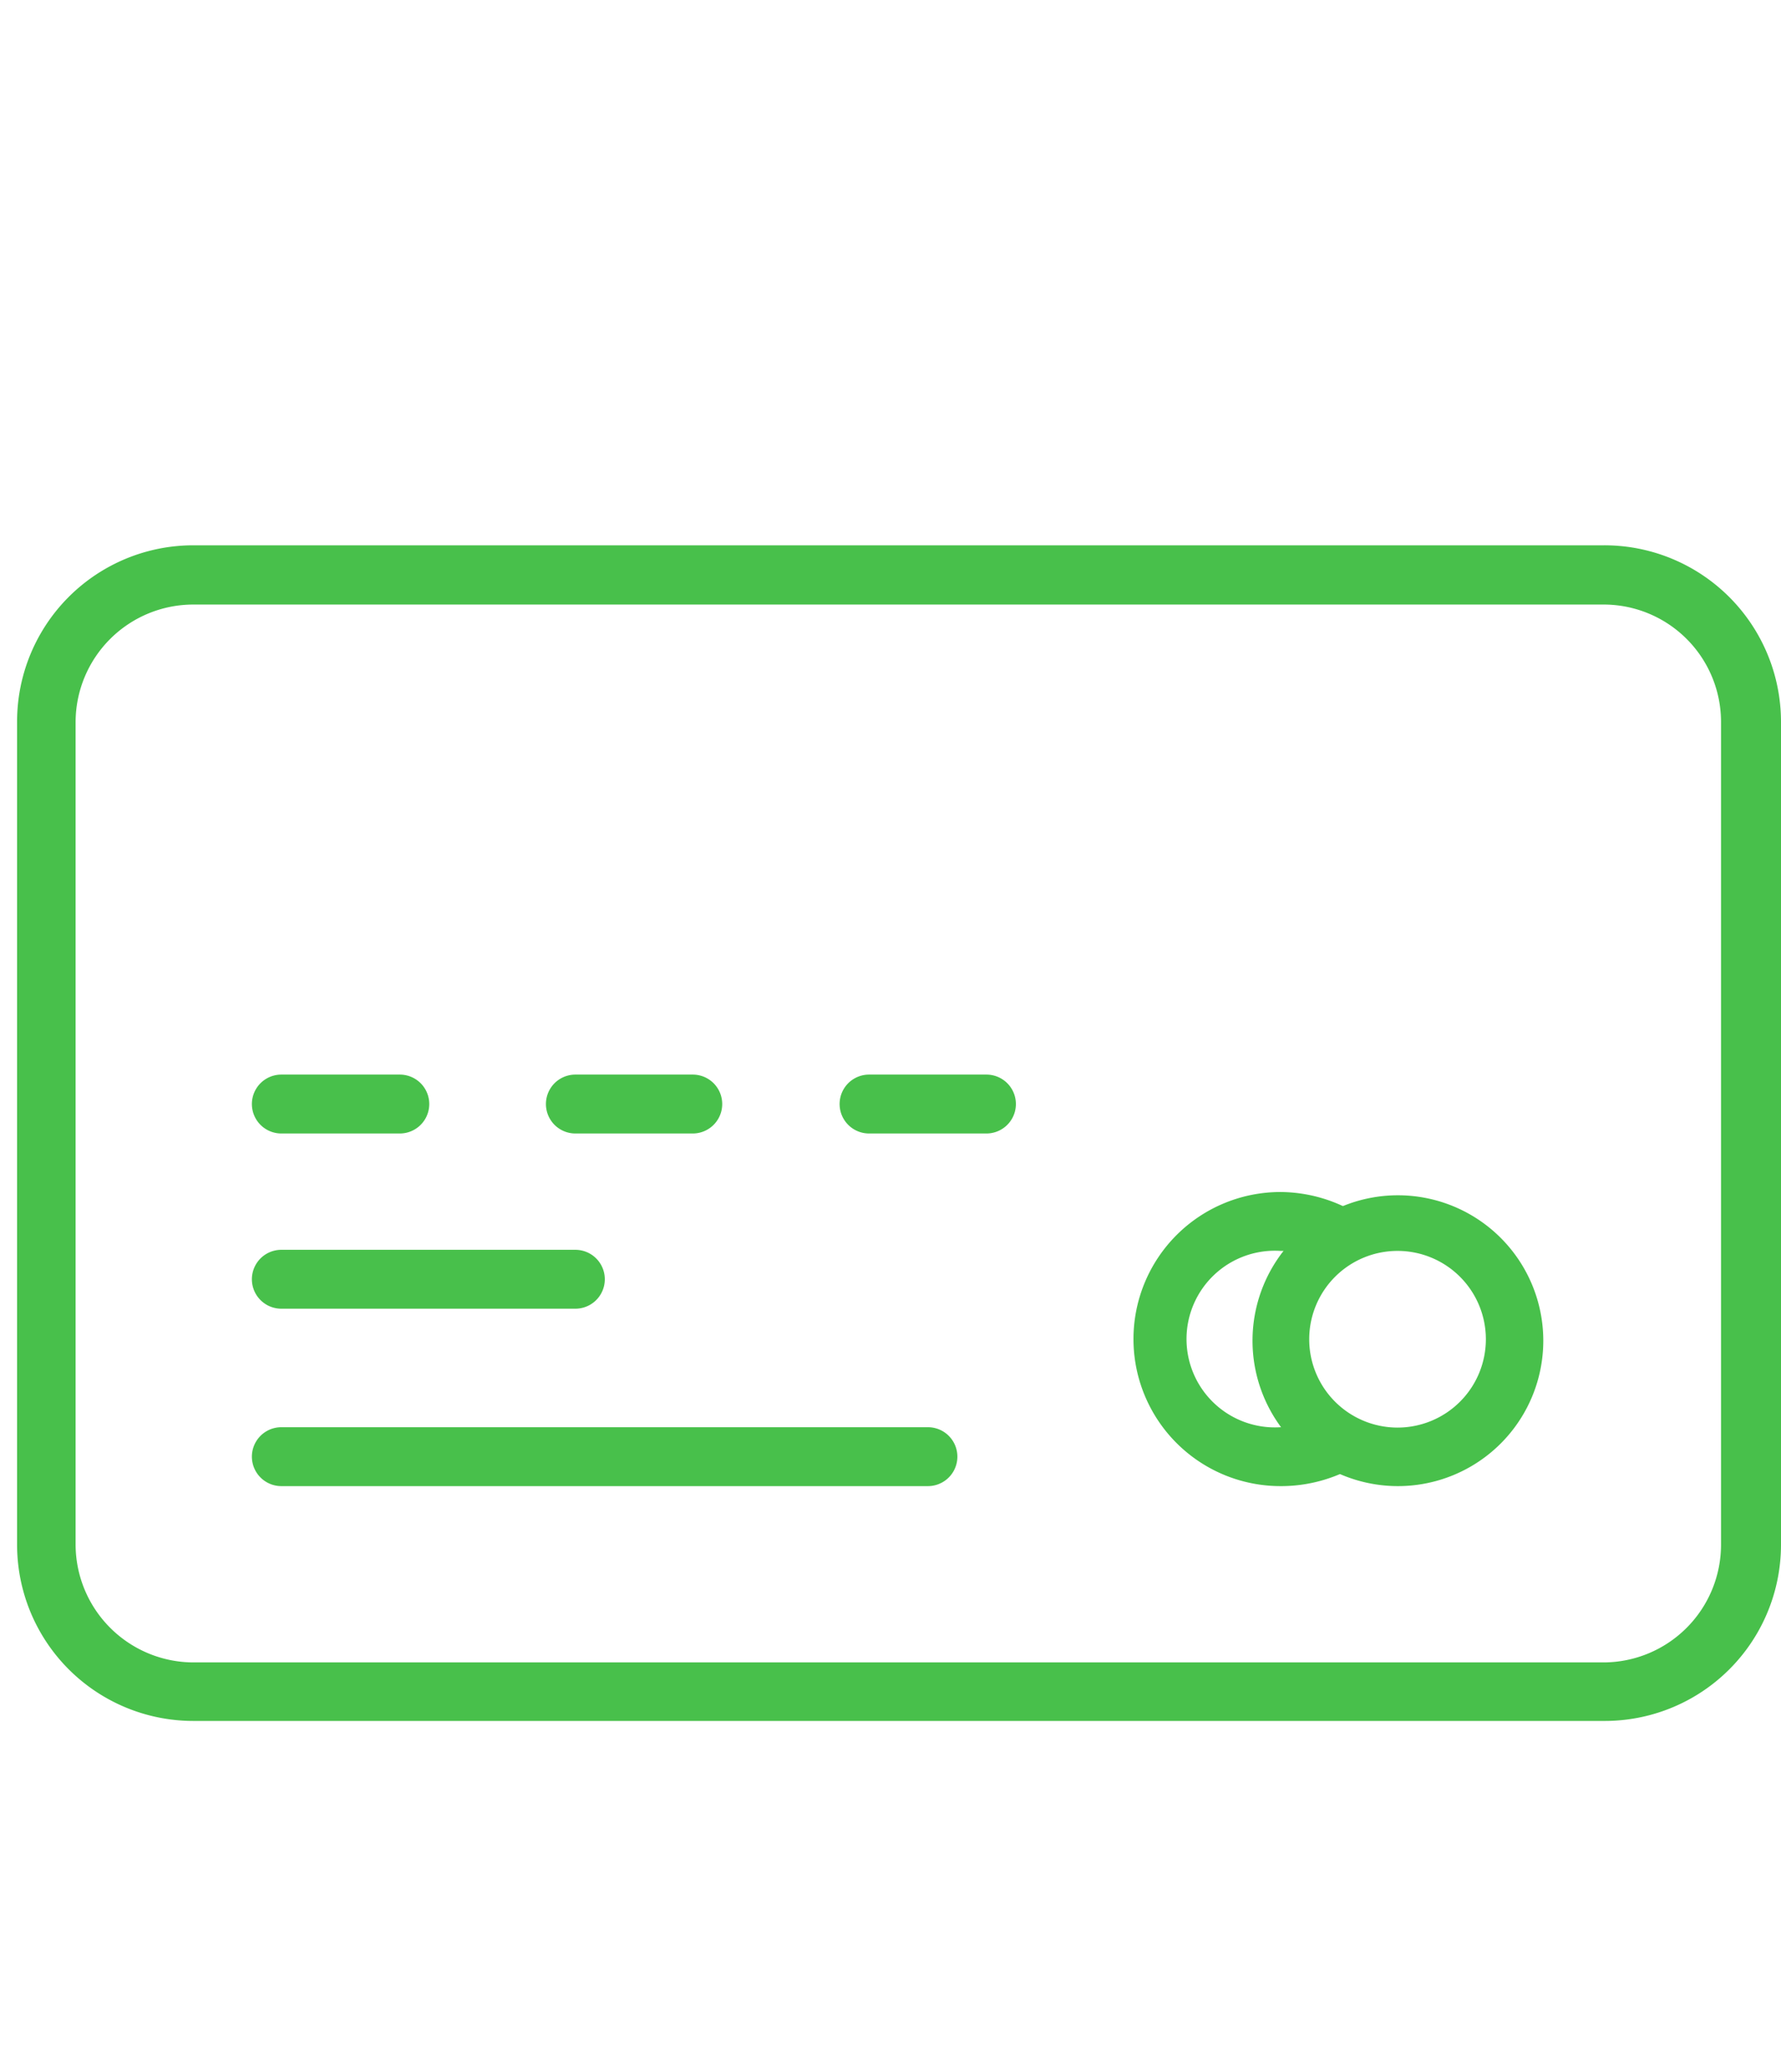 <svg id="Layer_1" data-name="Layer 1" xmlns="http://www.w3.org/2000/svg" viewBox="0 0 49 57"><defs><style>.cls-1{fill:#48c04b;}</style></defs><title>icons</title><path class="cls-1" d="M44.12,47.34H5.32A4.85,4.85,0,0,1,.47,42.49V19.86A4.85,4.85,0,0,1,5.32,15h38.8A4.86,4.86,0,0,1,49,19.86V42.49A4.85,4.85,0,0,1,44.12,47.34ZM5.32,16.63a3.24,3.24,0,0,0-3.24,3.23V42.49a3.25,3.25,0,0,0,3.24,3.24h38.8a3.24,3.24,0,0,0,3.23-3.24V19.86a3.23,3.23,0,0,0-3.23-3.23Z"/><path class="cls-1" d="M15.83,36H7.74a.81.81,0,1,1,0-1.62h8.09a.81.81,0,0,1,0,1.62Z"/><path class="cls-1" d="M25.53,40.88H7.74a.81.81,0,1,1,0-1.62H25.53a.81.81,0,0,1,0,1.62Z"/><path class="cls-1" d="M11,31.18H7.74a.81.81,0,0,1,0-1.62H11a.81.81,0,0,1,0,1.62Z"/><path class="cls-1" d="M19.06,31.18H15.83a.81.81,0,0,1,0-1.62h3.23a.81.81,0,1,1,0,1.62Z"/><path class="cls-1" d="M27.14,31.18H23.91a.81.81,0,0,1,0-1.62h3.23a.81.81,0,1,1,0,1.62Z"/><path class="cls-1" d="M38.46,40.88a4,4,0,1,1,4-4A4,4,0,0,1,38.46,40.88Zm0-6.47a2.43,2.43,0,1,0,2.42,2.43A2.43,2.43,0,0,0,38.46,34.41Z"/><path class="cls-1" d="M35.23,40.88a4,4,0,1,1,0-8.09,4.12,4.12,0,0,1,1.94.5.81.81,0,1,1-.78,1.42,2.36,2.36,0,0,0-1.16-.3,2.43,2.43,0,1,0,0,4.85A2.34,2.34,0,0,0,36.36,39a.81.81,0,1,1,.76,1.43A4.13,4.13,0,0,1,35.23,40.88Z"/></svg>